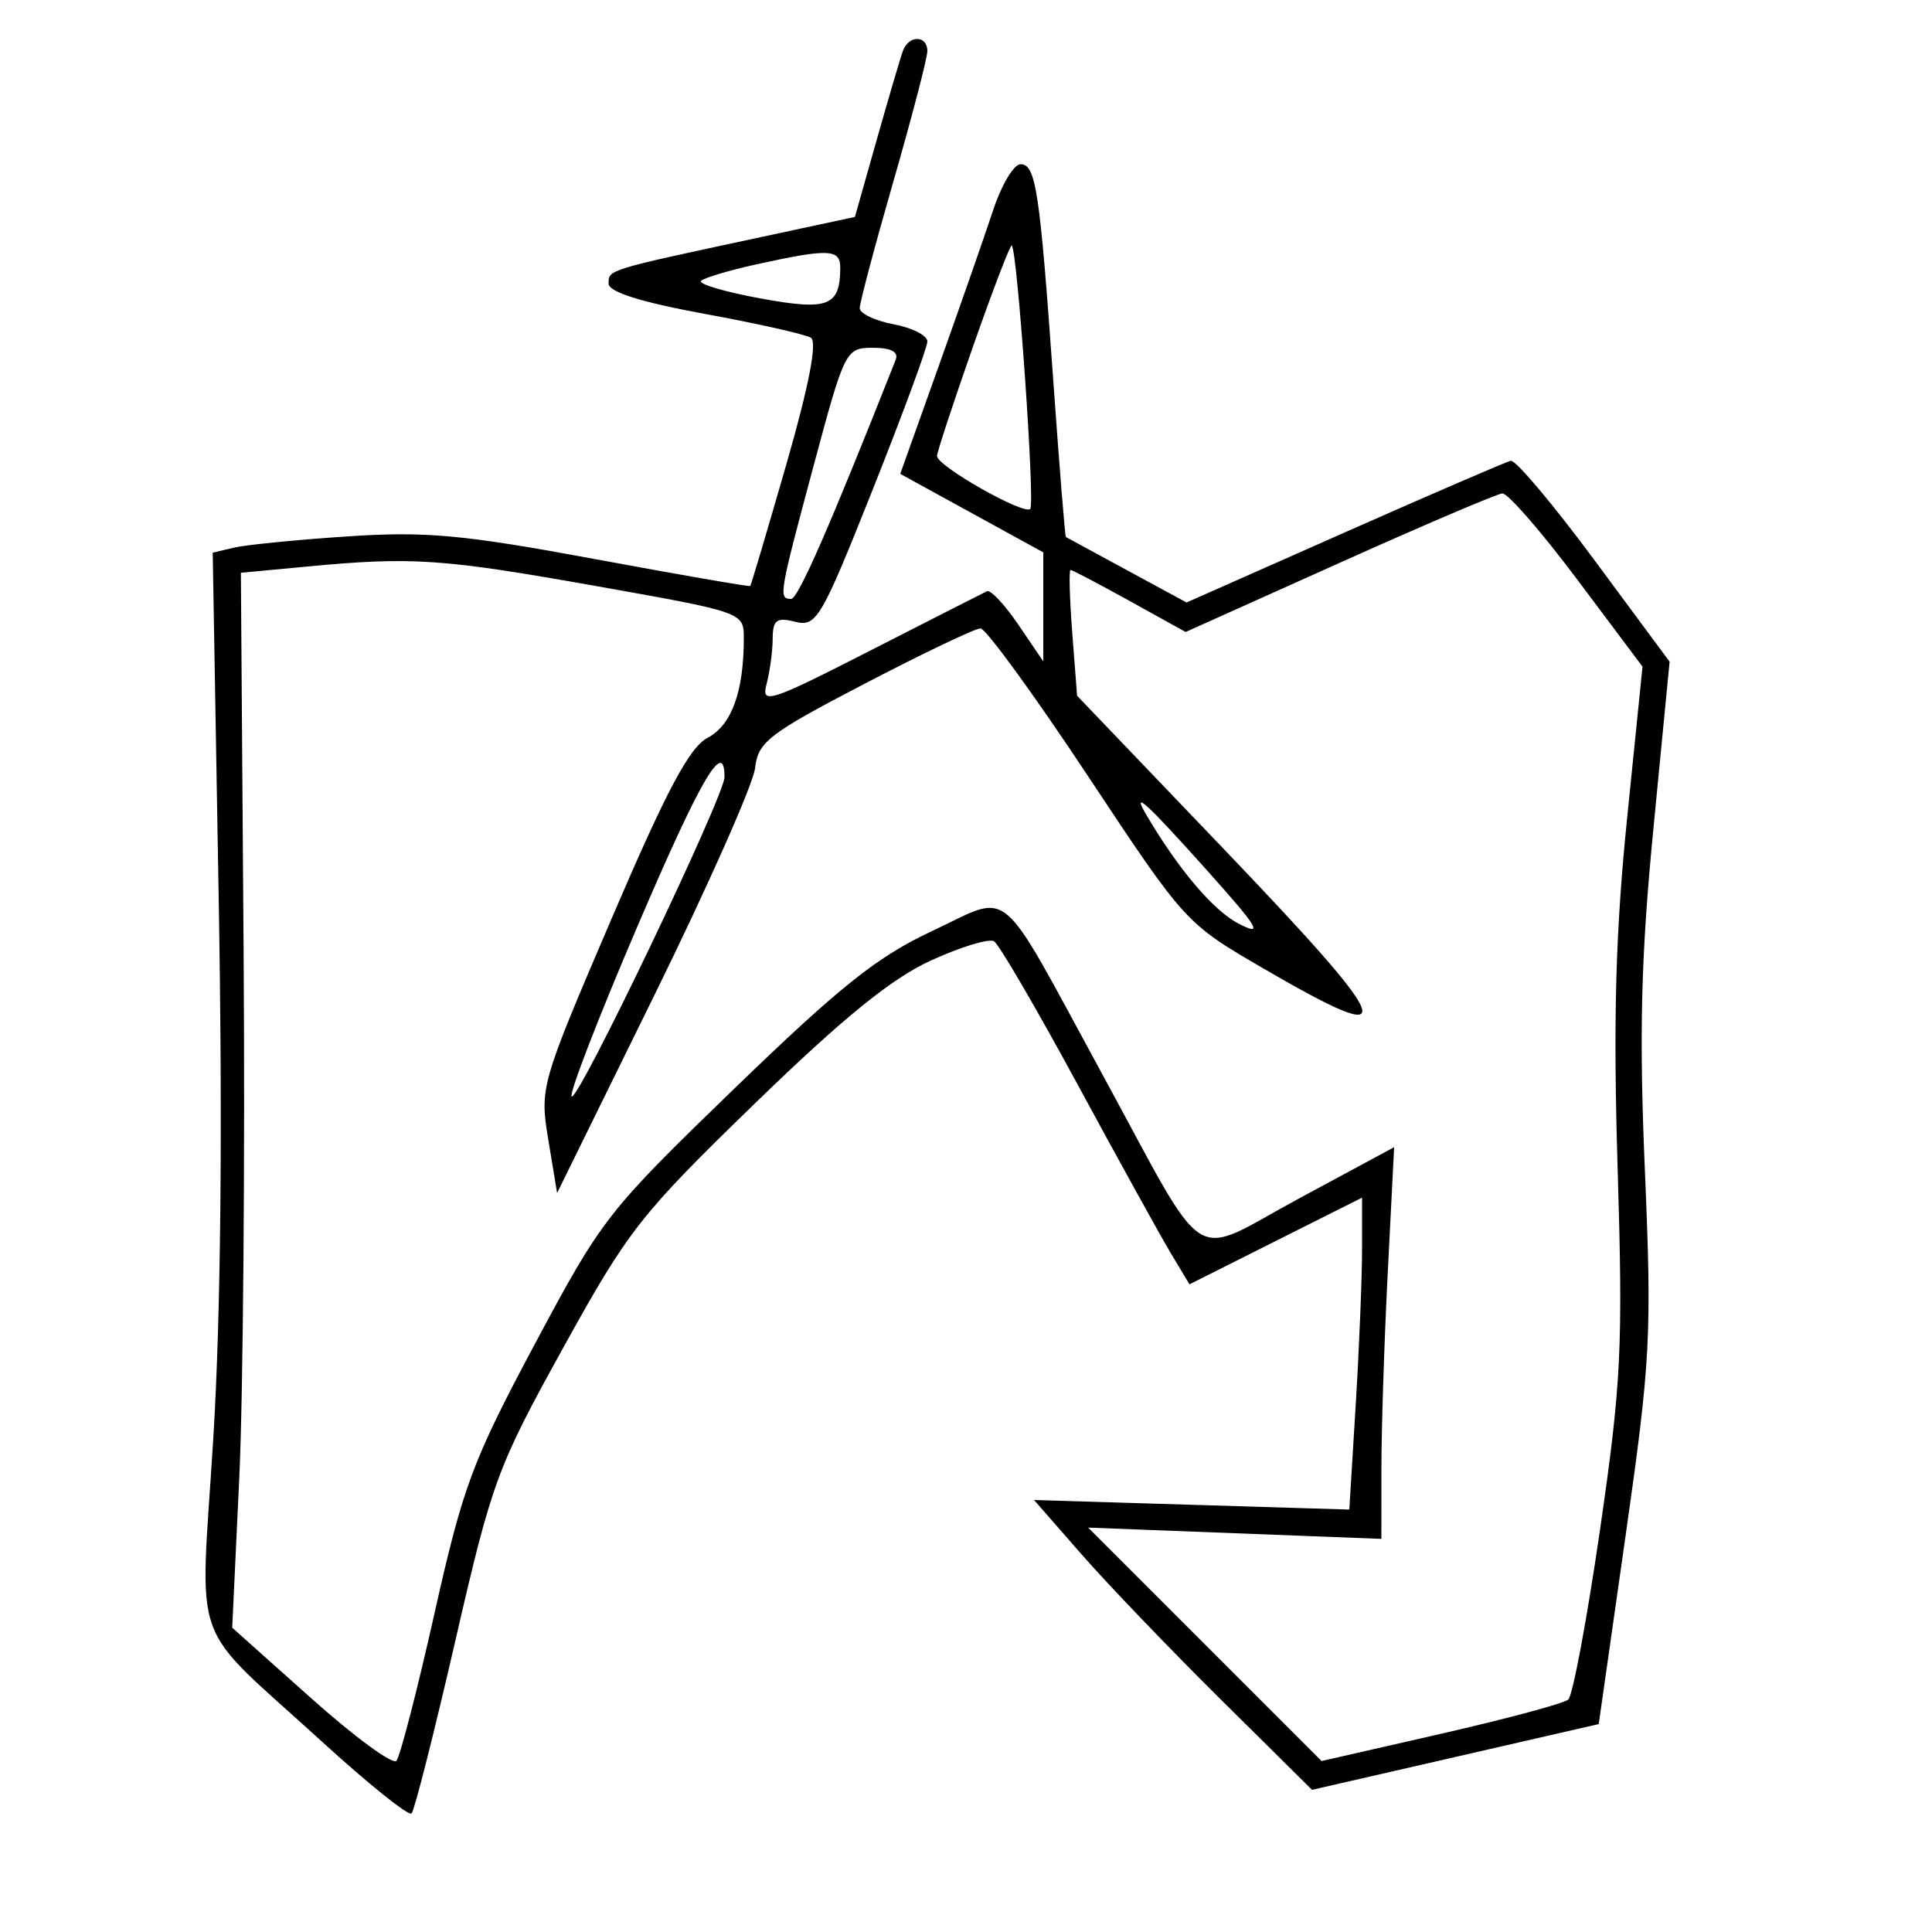 <svg xmlns="http://www.w3.org/2000/svg" width="200" height="200" viewBox="0 0 200 200" version="1.1">
	<path d="M 93.476 5.250 C 93.222 5.938, 91.999 10.090, 90.757 14.479 L 88.500 22.457 78 24.710 C 62.866 27.956, 63 27.915, 63 29.352 C 63 30.226, 66.325 31.275, 72.946 32.490 C 78.416 33.494, 83.363 34.606, 83.939 34.962 C 84.625 35.386, 83.751 39.904, 81.406 48.055 C 79.437 54.900, 77.752 60.573, 77.663 60.663 C 77.573 60.753, 70.300 59.492, 61.500 57.860 C 47.920 55.342, 44.063 54.989, 36 55.526 C 30.775 55.873, 25.492 56.395, 24.259 56.685 L 22.019 57.212 22.645 93.356 C 23.054 117.015, 22.860 136.188, 22.082 148.863 C 20.710 171.224, 19.408 167.574, 33.281 180.249 C 38.110 184.662, 42.306 188.028, 42.605 187.729 C 42.903 187.430, 44.943 179.381, 47.138 169.843 C 50.939 153.316, 51.465 151.888, 58.314 139.500 C 65.057 127.300, 66.277 125.746, 78.120 114.254 C 87.292 105.354, 92.274 101.306, 96.357 99.437 C 99.446 98.023, 102.392 97.124, 102.904 97.441 C 103.416 97.757, 107.307 104.425, 111.550 112.258 C 115.793 120.091, 120.135 127.952, 121.199 129.726 L 123.134 132.953 132.067 128.466 L 141 123.980 141 129.334 C 141 132.279, 140.703 139.545, 140.340 145.480 L 139.680 156.270 123.362 155.775 L 107.045 155.281 111.950 160.890 C 114.648 163.976, 121.123 170.726, 126.339 175.892 L 135.822 185.283 150.661 181.880 L 165.500 178.476 168.279 158.988 C 170.867 140.832, 171.004 138.248, 170.279 121.188 C 169.670 106.882, 169.865 99.114, 171.169 85.688 L 172.837 68.500 165.067 58 C 160.793 52.225, 156.892 47.590, 156.398 47.700 C 155.904 47.811, 148.150 51.156, 139.167 55.135 L 122.833 62.370 116.667 59.028 C 113.275 57.190, 110.428 55.644, 110.339 55.593 C 110.250 55.542, 109.667 48.300, 109.042 39.500 C 107.634 19.663, 107.232 17, 105.646 17 C 104.950 17, 103.675 19.137, 102.812 21.750 C 101.948 24.363, 99.431 31.575, 97.218 37.777 L 93.193 49.054 100.597 53.118 L 108 57.181 108 62.823 L 108 68.464 105.424 64.674 C 104.008 62.589, 102.545 61.027, 102.174 61.202 C 101.803 61.378, 96.376 64.138, 90.113 67.337 C 79.661 72.676, 78.778 72.963, 79.350 70.827 C 79.692 69.547, 79.979 67.439, 79.986 66.142 C 79.998 64.173, 80.385 63.880, 82.330 64.368 C 84.515 64.916, 85.013 64.066, 90.330 50.713 C 93.449 42.881, 96 35.967, 96 35.348 C 96 34.729, 94.425 33.927, 92.500 33.566 C 90.575 33.205, 89 32.452, 89 31.894 C 89 31.335, 90.575 25.407, 92.500 18.720 C 94.425 12.034, 96 5.986, 96 5.282 C 96 3.635, 94.081 3.611, 93.476 5.250 M 100.742 35.826 C 98.683 41.697, 96.999 46.819, 96.999 47.208 C 97 48.243, 105.990 53.343, 106.650 52.683 C 107.162 52.171, 105.329 25.996, 104.740 25.407 C 104.600 25.267, 102.801 29.955, 100.742 35.826 M 78.319 27.362 C 75.470 27.988, 72.884 28.760, 72.574 29.078 C 72.264 29.396, 75.004 30.208, 78.663 30.882 C 85.729 32.184, 86.950 31.724, 86.985 27.750 C 87.002 25.764, 85.835 25.712, 78.319 27.362 M 84.214 48.253 C 80.644 61.556, 80.569 62, 81.896 62 C 82.621 62, 85.880 54.549, 92.720 37.250 C 93.046 36.426, 92.240 36.001, 90.357 36.003 C 87.549 36.006, 87.443 36.217, 84.214 48.253 M 138.619 58.291 L 122.738 65.424 116.940 62.212 C 113.751 60.445, 110.997 59, 110.821 58.999 C 110.644 58.999, 110.725 61.929, 111 65.511 L 111.500 72.023 126.250 87.433 C 144.714 106.725, 145.445 108.771, 130.835 100.283 C 122.725 95.570, 122.707 95.551, 112.608 80.309 C 107.049 71.917, 102.050 65.052, 101.500 65.052 C 100.950 65.052, 95.550 67.631, 89.500 70.782 C 79.574 75.952, 78.467 76.804, 78.167 79.506 C 77.984 81.153, 73.297 91.725, 67.752 103 L 57.671 123.500 56.763 118 C 55.865 112.567, 55.945 112.288, 63.316 95.086 C 69.007 81.806, 71.366 77.364, 73.256 76.374 C 75.734 75.076, 77 71.590, 77 66.068 C 77 63.394, 76.953 63.377, 61.750 60.675 C 45.707 57.823, 42.680 57.619, 31.718 58.655 L 24.936 59.295 25.218 98.398 C 25.373 119.904, 25.171 144.475, 24.769 153 L 24.038 168.500 32.189 175.780 C 36.672 179.783, 40.653 182.708, 41.035 182.280 C 41.417 181.851, 43.193 174.975, 44.982 167 C 47.935 153.834, 48.890 151.271, 55.367 139.133 C 62.315 126.113, 62.850 125.427, 76 112.708 C 86.975 102.093, 90.809 99.038, 96.500 96.376 C 104.857 92.466, 103.110 91.006, 114 111 C 125.332 131.805, 122.939 130.284, 134.517 124.042 L 144.321 118.757 143.665 131.628 C 143.304 138.708, 143.006 147.831, 143.004 151.902 L 143 159.304 127.824 158.720 L 112.647 158.137 124.729 170.219 L 136.811 182.301 149.155 179.484 C 155.945 177.935, 161.879 176.340, 162.343 175.941 C 162.807 175.541, 164.287 167.628, 165.633 158.357 C 167.842 143.140, 168.020 139.506, 167.458 121 C 166.990 105.617, 167.234 96.570, 168.433 84.756 L 170.032 69.012 163.286 60.006 C 159.576 55.053, 156.081 51.036, 155.520 51.080 C 154.959 51.123, 147.353 54.369, 138.619 58.291 M 65.942 96 C 61.940 105.349, 58.894 113.228, 59.174 113.507 C 59.810 114.143, 75 82.404, 75 80.439 C 75 76.362, 72.533 80.600, 65.942 96 M 118.611 84.250 C 121.896 89.881, 125.592 94.255, 128.208 95.608 C 130.832 96.964, 130.320 96.099, 124.957 90.109 C 118.785 83.215, 117.100 81.659, 118.611 84.250" stroke="none" fill="black" fill-rule="evenodd"/>
</svg>